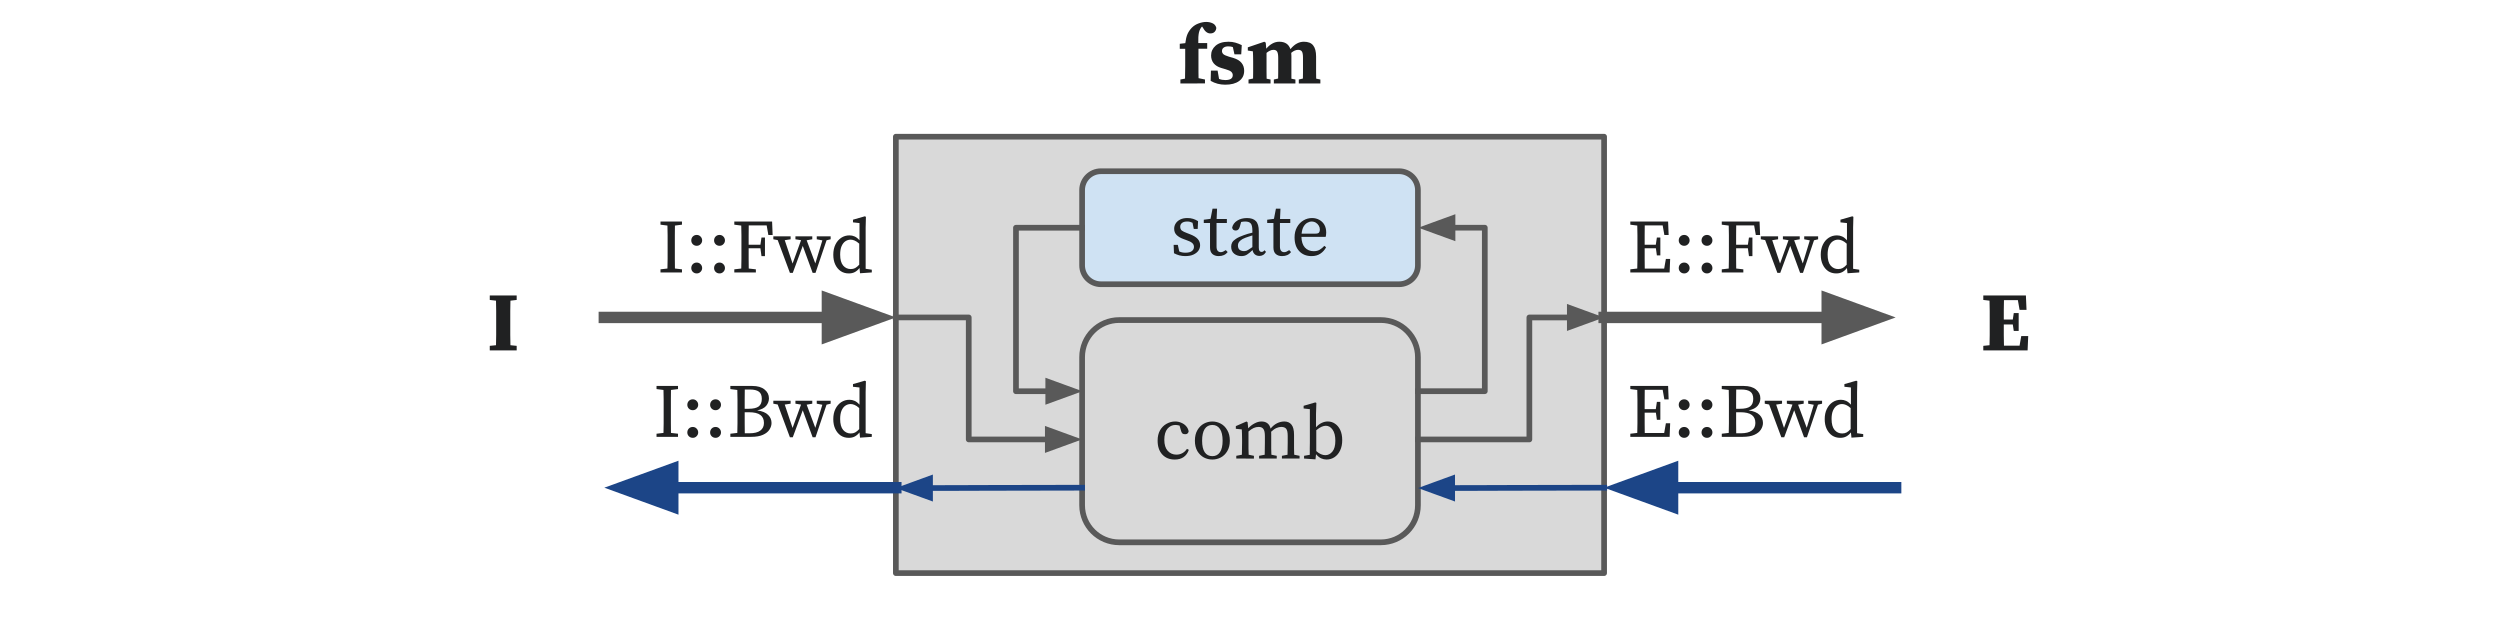 <?xml version="1.0" encoding="UTF-8" standalone="no"?>
<svg
   xmlns:dc="http://purl.org/dc/elements/1.1/"
   xmlns:cc="http://creativecommons.org/ns#"
   xmlns:rdf="http://www.w3.org/1999/02/22-rdf-syntax-ns#"
   xmlns:svg="http://www.w3.org/2000/svg"
   xmlns="http://www.w3.org/2000/svg"
   style="fill:none;stroke:none;stroke-linecap:square;stroke-miterlimit:10"
   height="108.496"
   width="438.26"
   id="svg633"
   stroke-miterlimit="10"
   viewBox="0 0 438.26 108.496"
   version="1.1">
  <defs
     id="defs637" />
  <clipPath
     id="g2f80604df9e_0_272.0">
    <path
       style="clip-rule:nonzero"
       id="path2"
       d="M 0,0 H 960 V 540 H 0 Z" />
  </clipPath>
  <g
     transform="translate(-47.374,-65.432)"
     id="g631"
     clip-path="url(#g2f80604df9e_0_272.0)">
    <path
       style="fill:#d9d9d9;fill-rule:evenodd"
       id="path11"
       d="M 204.421,89.396 H 328.579 V 165.9 H 204.421 Z" />
    <path
       style="fill-rule:evenodd;stroke:#595959;stroke-width:1;stroke-linecap:butt;stroke-linejoin:round"
       id="path13"
       d="M 204.421,89.396 H 328.579 V 165.9 H 204.421 Z" />
    <path
       style="fill:#000000;fill-opacity:0;fill-rule:evenodd"
       id="path15"
       d="m 142.433,101.528 h 61.984 v 14.866 h -61.984 z" />
    <path
       style="fill:#202122;fill-rule:nonzero"
       id="path17"
       d="m 163.16,104.819 v -0.547 h 3.766 v 0.547 l -1.234,0.156 q 0,0.828 -0.016,1.703 0,0.859 0,1.734 v 0.656 q 0,0.844 0,1.703 0.016,0.859 0.016,1.734 l 1.234,0.141 v 0.547 h -3.766 v -0.547 l 1.219,-0.141 q 0.031,-0.844 0.031,-1.703 0,-0.875 0,-1.734 v -0.656 q 0,-0.875 0,-1.734 0,-0.859 -0.031,-1.703 z m 6.351,3.703 q -0.406,0 -0.688,-0.281 -0.266,-0.281 -0.266,-0.656 0,-0.406 0.266,-0.688 0.281,-0.281 0.688,-0.281 0.406,0 0.672,0.281 0.281,0.281 0.281,0.688 0,0.375 -0.281,0.656 -0.266,0.281 -0.672,0.281 z m 0,4.844 q -0.406,0 -0.688,-0.281 -0.266,-0.281 -0.266,-0.656 0,-0.406 0.266,-0.688 0.281,-0.281 0.688,-0.281 0.406,0 0.672,0.281 0.281,0.281 0.281,0.688 0,0.375 -0.281,0.656 -0.266,0.281 -0.672,0.281 z m 3.998,-4.844 q -0.406,0 -0.688,-0.281 -0.266,-0.281 -0.266,-0.656 0,-0.406 0.266,-0.688 0.281,-0.281 0.688,-0.281 0.406,0 0.672,0.281 0.281,0.281 0.281,0.688 0,0.375 -0.281,0.656 -0.266,0.281 -0.672,0.281 z m 0,4.844 q -0.406,0 -0.688,-0.281 -0.266,-0.281 -0.266,-0.656 0,-0.406 0.266,-0.688 0.281,-0.281 0.688,-0.281 0.406,0 0.672,0.281 0.281,0.281 0.281,0.688 0,0.375 -0.281,0.656 -0.266,0.281 -0.672,0.281 z m 2.592,-8.547 v -0.547 h 6.625 l 0.094,2.359 h -0.75 l -0.297,-1.688 h -3.141 q 0,0.859 -0.016,1.719 0,0.844 0,1.672 h 2.062 l 0.188,-1.266 h 0.609 v 3.266 h -0.609 l -0.188,-1.375 h -2.062 q 0,0.984 0,1.859 0.016,0.859 0.016,1.688 l 1.25,0.141 v 0.547 h -3.781 v -0.547 l 1.219,-0.141 q 0.031,-0.844 0.031,-1.703 0,-0.875 0,-1.734 v -0.656 q 0,-0.875 0,-1.734 0,-0.859 -0.031,-1.703 z m 14.453,2.562 v -0.516 h 2.438 v 0.516 l -0.719,0.172 -1.938,5.719 h -0.5 l -1.734,-4.734 -1.75,4.734 h -0.5 l -2.141,-5.75 -0.766,-0.141 v -0.516 h 3.031 v 0.516 l -1.031,0.156 1.375,4.094 1.484,-4.094 -0.984,-0.156 v -0.516 h 2.953 v 0.516 l -0.984,0.172 1.516,4.062 1.234,-4.047 z m 4.103,2.688 q 0,1.297 0.531,1.922 0.531,0.609 1.328,0.609 0.438,0 0.766,-0.172 0.344,-0.188 0.719,-0.594 v -3.688 q -0.453,-0.406 -0.812,-0.547 -0.359,-0.156 -0.688,-0.156 -0.5,0 -0.922,0.281 -0.406,0.266 -0.672,0.859 -0.25,0.578 -0.25,1.484 z m 3.484,3.266 -0.094,-0.922 q -0.344,0.453 -0.797,0.703 -0.453,0.25 -1.078,0.25 -0.812,0 -1.422,-0.406 -0.609,-0.422 -0.953,-1.156 -0.344,-0.734 -0.344,-1.719 0,-1.016 0.375,-1.781 0.375,-0.766 1.016,-1.188 0.641,-0.422 1.453,-0.422 0.469,0 0.891,0.188 0.438,0.188 0.859,0.672 v -3.016 l -1.141,-0.125 v -0.469 l 2.078,-0.594 0.188,0.094 -0.047,1.906 v 7.203 l 1.078,0.156 v 0.484 z" />
    <path
       style="fill:#000000;fill-opacity:0;fill-rule:evenodd"
       id="path19"
       d="m 153.313,121.081 h 51.106" />
    <path
       style="fill-rule:evenodd;stroke:#595959;stroke-width:2;stroke-linecap:butt;stroke-linejoin:round"
       id="path21"
       d="m 153.313,121.081 h 39.105" />
    <path
       style="fill:#595959;fill-rule:evenodd;stroke:#595959;stroke-width:2;stroke-linecap:butt"
       id="path23"
       d="m 192.419,124.384 9.076,-3.303 -9.076,-3.303 z" />
    <path
       style="fill:#000000;fill-opacity:0;fill-rule:evenodd"
       id="path25"
       d="m 153.313,115.13 h 18.398 v 11.902 h -18.398 z" />
    <path
       style="fill:#000000;fill-opacity:0;fill-rule:evenodd"
       id="path27"
       d="m 186,115.13 h 18.398 v 11.902 h -18.398 z" />
    <path
       style="fill:#000000;fill-opacity:0;fill-rule:evenodd"
       id="path29"
       d="M 204.418,150.926 H 153.313" />
    <path
       style="fill-rule:evenodd;stroke:#1c4587;stroke-width:2;stroke-linecap:butt;stroke-linejoin:round"
       id="path31"
       d="M 204.418,150.926 H 165.313" />
    <path
       style="fill:#1c4587;fill-rule:evenodd;stroke:#1c4587;stroke-width:2;stroke-linecap:butt"
       id="path33"
       d="m 165.313,147.623 -9.076,3.303 9.076,3.303 z" />
    <path
       style="fill:#000000;fill-opacity:0;fill-rule:evenodd"
       id="path35"
       d="m 153.335,144.975 h 18.398 v 11.902 h -18.398 z" />
    <path
       style="fill:#000000;fill-opacity:0;fill-rule:evenodd"
       id="path37"
       d="m 186.021,144.975 h 18.398 v 11.902 h -18.398 z" />
    <path
       style="fill:#000000;fill-opacity:0;fill-rule:evenodd"
       id="path39"
       d="m 237.073,128.034 v 0 c 0,-3.586 2.907,-6.494 6.494,-6.494 h 45.879 c 1.722,0 3.374,0.684 4.592,1.902 1.218,1.218 1.902,2.869 1.902,4.592 v 25.974 c 0,3.586 -2.907,6.494 -6.494,6.494 h -45.879 c -3.586,0 -6.494,-2.907 -6.494,-6.494 z" />
    <path
       style="fill-rule:evenodd;stroke:#595959;stroke-width:1;stroke-linecap:butt;stroke-linejoin:round"
       id="path41"
       d="m 237.073,128.034 v 0 c 0,-3.586 2.907,-6.494 6.494,-6.494 h 45.879 c 1.722,0 3.374,0.684 4.592,1.902 1.218,1.218 1.902,2.869 1.902,4.592 v 25.974 c 0,3.586 -2.907,6.494 -6.494,6.494 h -45.879 c -3.586,0 -6.494,-2.907 -6.494,-6.494 z" />
    <path
       style="fill:#202122;fill-rule:nonzero"
       id="path43"
       d="m 253.309,145.992 q -1.375,0 -2.188,-0.891 -0.812,-0.891 -0.812,-2.422 0,-1.062 0.422,-1.812 0.438,-0.75 1.141,-1.141 0.719,-0.406 1.516,-0.406 0.594,0 1.094,0.234 0.516,0.219 0.844,0.609 0.344,0.391 0.422,0.891 -0.094,0.5 -0.609,0.5 -0.344,0 -0.516,-0.172 -0.156,-0.188 -0.219,-0.469 l -0.25,-0.875 q -0.188,-0.062 -0.375,-0.078 -0.172,-0.031 -0.344,-0.031 -0.844,0 -1.406,0.672 -0.547,0.656 -0.547,1.938 0,1.25 0.594,1.922 0.609,0.672 1.531,0.672 0.578,0 1.047,-0.266 0.484,-0.266 0.797,-0.75 l 0.328,0.172 q -0.281,0.828 -0.906,1.266 -0.625,0.438 -1.562,0.438 z m 6.598,0 q -0.781,0 -1.484,-0.359 -0.688,-0.375 -1.141,-1.109 -0.438,-0.75 -0.438,-1.828 0,-1.109 0.438,-1.859 0.453,-0.766 1.141,-1.141 0.703,-0.375 1.484,-0.375 0.766,0 1.469,0.375 0.703,0.375 1.141,1.141 0.453,0.75 0.453,1.859 0,1.078 -0.453,1.828 -0.438,0.734 -1.141,1.109 -0.703,0.359 -1.469,0.359 z m 0,-0.594 q 0.859,0 1.328,-0.688 0.469,-0.688 0.469,-2.016 0,-1.359 -0.469,-2.062 -0.469,-0.703 -1.328,-0.703 -0.875,0 -1.344,0.703 -0.453,0.703 -0.453,2.062 0,1.328 0.453,2.016 0.469,0.688 1.344,0.688 z m 4.192,0.422 v -0.484 l 0.984,-0.188 q 0.016,-0.5 0.016,-1.078 0.016,-0.594 0.016,-1.047 v -0.641 q 0,-0.547 -0.016,-0.906 0,-0.359 -0.031,-0.766 l -1.047,-0.109 v -0.469 l 1.859,-0.812 0.203,0.125 0.109,1.078 q 0.469,-0.531 1.094,-0.859 0.625,-0.344 1.234,-0.344 0.625,0 1.016,0.297 0.406,0.281 0.578,0.953 0.5,-0.625 1.125,-0.938 0.625,-0.312 1.281,-0.312 0.812,0 1.25,0.547 0.453,0.547 0.453,1.781 v 1.375 q 0,0.453 0,1.047 0.016,0.578 0.031,1.078 l 0.938,0.188 v 0.484 h -3.094 v -0.484 l 0.984,-0.188 q 0.016,-0.484 0.016,-1.078 0.016,-0.594 0.016,-1.047 v -1.156 q 0,-0.938 -0.266,-1.266 -0.266,-0.328 -0.859,-0.328 -0.406,0 -0.844,0.188 -0.438,0.188 -0.938,0.656 0.016,0.141 0.016,0.312 0,0.172 0,0.359 v 1.234 q 0,0.453 0,1.047 0.016,0.578 0.031,1.078 l 0.938,0.188 v 0.484 h -3.094 v -0.484 l 0.984,-0.188 q 0.016,-0.484 0.016,-1.078 0.016,-0.594 0.016,-1.047 v -1.141 q 0,-0.906 -0.266,-1.25 -0.25,-0.359 -0.828,-0.359 -0.453,0 -0.875,0.188 -0.406,0.188 -0.906,0.609 v 1.953 q 0,0.438 0,1.031 0.016,0.594 0.031,1.094 l 0.922,0.188 v 0.484 z m 11.884,0 v -0.484 l 1,-0.172 q 0,-0.5 0,-1.094 0.016,-0.594 0.016,-1.047 v -5.859 l -1.094,-0.125 v -0.469 l 2.047,-0.594 0.188,0.094 -0.062,1.906 v 2.359 q 0.484,-0.531 1,-0.766 0.516,-0.25 1.062,-0.25 0.703,0 1.266,0.391 0.578,0.375 0.922,1.109 0.344,0.734 0.344,1.781 0,1.016 -0.359,1.781 -0.359,0.766 -0.984,1.188 -0.625,0.422 -1.406,0.422 -0.469,0 -0.938,-0.203 -0.453,-0.203 -0.906,-0.734 l -0.094,0.906 z m 3.797,-5.75 q -0.312,0 -0.719,0.172 -0.391,0.156 -0.938,0.609 v 3.656 q 0.406,0.375 0.812,0.547 0.406,0.172 0.766,0.172 0.719,0 1.234,-0.609 0.531,-0.625 0.531,-1.922 0,-1.266 -0.484,-1.938 -0.469,-0.688 -1.203,-0.688 z" />
    <path
       style="fill:#000000;fill-opacity:0;fill-rule:evenodd"
       id="path45"
       d="m 328.584,121.081 h 51.106" />
    <path
       style="fill-rule:evenodd;stroke:#595959;stroke-width:2;stroke-linecap:butt;stroke-linejoin:round"
       id="path47"
       d="m 328.584,121.081 h 39.106" />
    <path
       style="fill:#595959;fill-rule:evenodd;stroke:#595959;stroke-width:2;stroke-linecap:butt"
       id="path49"
       d="m 367.689,124.384 9.076,-3.303 -9.076,-3.303 z" />
    <path
       style="fill:#000000;fill-opacity:0;fill-rule:evenodd"
       id="path51"
       d="m 328.584,115.13 h 18.398 v 11.902 h -18.398 z" />
    <path
       style="fill:#000000;fill-opacity:0;fill-rule:evenodd"
       id="path53"
       d="m 361.271,115.13 h 18.398 v 11.902 H 361.271 Z" />
    <path
       style="fill:#000000;fill-opacity:0;fill-rule:evenodd"
       id="path55"
       d="M 379.689,150.926 H 328.583" />
    <path
       style="fill-rule:evenodd;stroke:#1c4587;stroke-width:2;stroke-linecap:butt;stroke-linejoin:round"
       id="path57"
       d="M 379.689,150.926 H 340.583" />
    <path
       style="fill:#1c4587;fill-rule:evenodd;stroke:#1c4587;stroke-width:2;stroke-linecap:butt"
       id="path59"
       d="m 340.583,147.623 -9.076,3.303 9.076,3.303 z" />
    <path
       style="fill:#000000;fill-opacity:0;fill-rule:evenodd"
       id="path61"
       d="m 328.605,144.975 h 18.398 v 11.902 h -18.398 z" />
    <path
       style="fill:#000000;fill-opacity:0;fill-rule:evenodd"
       id="path63"
       d="m 361.291,144.975 h 18.398 v 11.902 H 361.291 Z" />
    <path
       style="fill:#000000;fill-opacity:0;fill-rule:evenodd"
       id="path65"
       d="m 142.433,130.346 h 61.984 v 14.866 h -61.984 z" />
    <path
       style="fill:#202122;fill-rule:nonzero"
       id="path67"
       d="m 162.466,133.638 v -0.547 h 3.766 v 0.547 l -1.234,0.156 q 0,0.828 -0.016,1.703 0,0.859 0,1.734 v 0.656 q 0,0.844 0,1.703 0.016,0.859 0.016,1.734 l 1.234,0.141 v 0.547 h -3.766 v -0.547 l 1.219,-0.141 q 0.031,-0.844 0.031,-1.703 0,-0.875 0,-1.734 v -0.656 q 0,-0.875 0,-1.734 0,-0.859 -0.031,-1.703 z m 6.351,3.703 q -0.406,0 -0.688,-0.281 -0.266,-0.281 -0.266,-0.656 0,-0.406 0.266,-0.688 0.281,-0.281 0.688,-0.281 0.406,0 0.672,0.281 0.281,0.281 0.281,0.688 0,0.375 -0.281,0.656 -0.266,0.281 -0.672,0.281 z m 0,4.844 q -0.406,0 -0.688,-0.281 -0.266,-0.281 -0.266,-0.656 0,-0.406 0.266,-0.688 0.281,-0.281 0.688,-0.281 0.406,0 0.672,0.281 0.281,0.281 0.281,0.688 0,0.375 -0.281,0.656 -0.266,0.281 -0.672,0.281 z m 3.998,-4.844 q -0.406,0 -0.688,-0.281 -0.266,-0.281 -0.266,-0.656 0,-0.406 0.266,-0.688 0.281,-0.281 0.688,-0.281 0.406,0 0.672,0.281 0.281,0.281 0.281,0.688 0,0.375 -0.281,0.656 -0.266,0.281 -0.672,0.281 z m 0,4.844 q -0.406,0 -0.688,-0.281 -0.266,-0.281 -0.266,-0.656 0,-0.406 0.266,-0.688 0.281,-0.281 0.688,-0.281 0.406,0 0.672,0.281 0.281,0.281 0.281,0.688 0,0.375 -0.281,0.656 -0.266,0.281 -0.672,0.281 z m 5.842,-4.484 h -0.734 q 0,1.062 0,1.953 0.016,0.875 0.016,1.734 h 0.812 q 1.281,0 1.906,-0.469 0.641,-0.469 0.641,-1.344 0,-0.938 -0.641,-1.406 -0.625,-0.469 -2,-0.469 z m 0.203,-3.984 h -0.922 q 0,0.844 -0.016,1.719 0,0.875 0,1.656 h 0.688 q 1.219,0 1.766,-0.406 0.547,-0.422 0.547,-1.328 0,-0.906 -0.516,-1.266 -0.516,-0.375 -1.547,-0.375 z m -3.453,-0.078 v -0.547 h 3.859 q 1.391,0 2.141,0.625 0.766,0.609 0.766,1.547 0,0.719 -0.484,1.312 -0.484,0.578 -1.578,0.797 1.328,0.188 1.922,0.797 0.594,0.594 0.594,1.406 0,0.594 -0.359,1.156 -0.344,0.562 -1.141,0.922 -0.781,0.359 -2.062,0.359 h -3.656 v -0.547 l 1.219,-0.141 q 0.031,-0.844 0.031,-1.703 0,-0.875 0,-1.734 v -0.656 q 0,-0.875 0,-1.734 0,-0.859 -0.031,-1.703 z m 15.146,2.562 v -0.516 h 2.438 v 0.516 l -0.719,0.172 -1.938,5.719 h -0.5 l -1.734,-4.734 -1.75,4.734 h -0.5 l -2.141,-5.75 -0.766,-0.141 v -0.516 h 3.031 v 0.516 l -1.031,0.156 1.375,4.094 1.484,-4.094 -0.984,-0.156 v -0.516 h 2.953 v 0.516 l -0.984,0.172 1.516,4.062 1.234,-4.047 z m 4.103,2.688 q 0,1.297 0.531,1.922 0.531,0.609 1.328,0.609 0.438,0 0.766,-0.172 0.344,-0.188 0.719,-0.594 v -3.688 q -0.453,-0.406 -0.812,-0.547 -0.359,-0.156 -0.688,-0.156 -0.5,0 -0.922,0.281 -0.406,0.266 -0.672,0.859 -0.25,0.578 -0.25,1.484 z m 3.484,3.266 -0.094,-0.922 q -0.344,0.453 -0.797,0.703 -0.453,0.25 -1.078,0.25 -0.812,0 -1.422,-0.406 -0.609,-0.422 -0.953,-1.156 -0.344,-0.734 -0.344,-1.719 0,-1.016 0.375,-1.781 0.375,-0.766 1.016,-1.188 0.641,-0.422 1.453,-0.422 0.469,0 0.891,0.188 0.438,0.188 0.859,0.672 v -3.016 l -1.141,-0.125 v -0.469 l 2.078,-0.594 0.188,0.094 -0.047,1.906 v 7.203 l 1.078,0.156 v 0.484 z" />
    <path
       style="fill:#000000;fill-opacity:0;fill-rule:evenodd"
       id="path69"
       d="m 328.58,101.528 h 61.984 v 14.866 h -61.984 z" />
    <path
       style="fill:#202122;fill-rule:nonzero"
       id="path71"
       d="m 333.174,104.819 v -0.547 h 6.625 l 0.094,2.359 h -0.75 l -0.297,-1.688 H 335.705 q 0,0.859 -0.016,1.719 0,0.844 0,1.672 h 1.953 l 0.188,-1.266 h 0.609 v 3.141 h -0.609 l -0.172,-1.25 h -1.969 q 0,1 0,1.875 0.016,0.859 0.016,1.688 h 3.406 l 0.297,-1.703 h 0.75 l -0.094,2.375 h -6.891 v -0.547 l 1.219,-0.141 q 0.031,-0.844 0.031,-1.703 0,-0.875 0,-1.734 v -0.656 q 0,-0.875 0,-1.734 0,-0.859 -0.031,-1.703 z m 9.443,3.703 q -0.406,0 -0.688,-0.281 -0.266,-0.281 -0.266,-0.656 0,-0.406 0.266,-0.688 0.281,-0.281 0.688,-0.281 0.406,0 0.672,0.281 0.281,0.281 0.281,0.688 0,0.375 -0.281,0.656 -0.266,0.281 -0.672,0.281 z m 0,4.844 q -0.406,0 -0.688,-0.281 -0.266,-0.281 -0.266,-0.656 0,-0.406 0.266,-0.688 0.281,-0.281 0.688,-0.281 0.406,0 0.672,0.281 0.281,0.281 0.281,0.688 0,0.375 -0.281,0.656 -0.266,0.281 -0.672,0.281 z m 3.998,-4.844 q -0.406,0 -0.688,-0.281 -0.266,-0.281 -0.266,-0.656 0,-0.406 0.266,-0.688 0.281,-0.281 0.688,-0.281 0.406,0 0.672,0.281 0.281,0.281 0.281,0.688 0,0.375 -0.281,0.656 -0.266,0.281 -0.672,0.281 z m 0,4.844 q -0.406,0 -0.688,-0.281 -0.266,-0.281 -0.266,-0.656 0,-0.406 0.266,-0.688 0.281,-0.281 0.688,-0.281 0.406,0 0.672,0.281 0.281,0.281 0.281,0.688 0,0.375 -0.281,0.656 -0.266,0.281 -0.672,0.281 z m 2.592,-8.547 v -0.547 h 6.625 l 0.094,2.359 h -0.75 l -0.297,-1.688 h -3.141 q 0,0.859 -0.016,1.719 0,0.844 0,1.672 h 2.062 l 0.188,-1.266 h 0.609 v 3.266 h -0.609 l -0.188,-1.375 h -2.062 q 0,0.984 0,1.859 0.016,0.859 0.016,1.688 l 1.25,0.141 v 0.547 h -3.781 v -0.547 l 1.219,-0.141 q 0.031,-0.844 0.031,-1.703 0,-0.875 0,-1.734 v -0.656 q 0,-0.875 0,-1.734 0,-0.859 -0.031,-1.703 z m 14.453,2.562 v -0.516 h 2.438 v 0.516 l -0.719,0.172 -1.938,5.719 h -0.5 l -1.734,-4.734 -1.75,4.734 h -0.5 l -2.141,-5.75 -0.766,-0.141 v -0.516 h 3.031 v 0.516 l -1.031,0.156 1.375,4.094 1.484,-4.094 -0.984,-0.156 v -0.516 h 2.953 v 0.516 l -0.984,0.172 1.516,4.062 1.234,-4.047 z m 4.103,2.688 q 0,1.297 0.531,1.922 0.531,0.609 1.328,0.609 0.438,0 0.766,-0.172 0.344,-0.188 0.719,-0.594 v -3.688 q -0.453,-0.406 -0.812,-0.547 -0.359,-0.156 -0.688,-0.156 -0.5,0 -0.922,0.281 -0.406,0.266 -0.672,0.859 -0.25,0.578 -0.25,1.484 z m 3.484,3.266 -0.094,-0.922 q -0.344,0.453 -0.797,0.703 -0.453,0.25 -1.078,0.25 -0.812,0 -1.422,-0.406 -0.609,-0.422 -0.953,-1.156 -0.344,-0.734 -0.344,-1.719 0,-1.016 0.375,-1.781 0.375,-0.766 1.016,-1.188 0.641,-0.422 1.453,-0.422 0.469,0 0.891,0.188 0.438,0.188 0.859,0.672 v -3.016 l -1.141,-0.125 v -0.469 l 2.078,-0.594 0.188,0.094 -0.047,1.906 v 7.203 l 1.078,0.156 v 0.484 z" />
    <path
       style="fill:#000000;fill-opacity:0;fill-rule:evenodd"
       id="path73"
       d="m 328.58,130.346 h 61.984 v 14.866 h -61.984 z" />
    <path
       style="fill:#202122;fill-rule:nonzero"
       id="path75"
       d="m 333.174,133.638 v -0.547 h 6.625 l 0.094,2.359 h -0.75 l -0.297,-1.688 H 335.705 q 0,0.859 -0.016,1.719 0,0.844 0,1.672 h 1.953 l 0.188,-1.266 h 0.609 v 3.141 h -0.609 l -0.172,-1.25 h -1.969 q 0,1 0,1.875 0.016,0.859 0.016,1.688 h 3.406 l 0.297,-1.703 h 0.75 l -0.094,2.375 h -6.891 v -0.547 l 1.219,-0.141 q 0.031,-0.844 0.031,-1.703 0,-0.875 0,-1.734 v -0.656 q 0,-0.875 0,-1.734 0,-0.859 -0.031,-1.703 z m 9.443,3.703 q -0.406,0 -0.688,-0.281 -0.266,-0.281 -0.266,-0.656 0,-0.406 0.266,-0.688 0.281,-0.281 0.688,-0.281 0.406,0 0.672,0.281 0.281,0.281 0.281,0.688 0,0.375 -0.281,0.656 -0.266,0.281 -0.672,0.281 z m 0,4.844 q -0.406,0 -0.688,-0.281 -0.266,-0.281 -0.266,-0.656 0,-0.406 0.266,-0.688 0.281,-0.281 0.688,-0.281 0.406,0 0.672,0.281 0.281,0.281 0.281,0.688 0,0.375 -0.281,0.656 -0.266,0.281 -0.672,0.281 z m 3.998,-4.844 q -0.406,0 -0.688,-0.281 -0.266,-0.281 -0.266,-0.656 0,-0.406 0.266,-0.688 0.281,-0.281 0.688,-0.281 0.406,0 0.672,0.281 0.281,0.281 0.281,0.688 0,0.375 -0.281,0.656 -0.266,0.281 -0.672,0.281 z m 0,4.844 q -0.406,0 -0.688,-0.281 -0.266,-0.281 -0.266,-0.656 0,-0.406 0.266,-0.688 0.281,-0.281 0.688,-0.281 0.406,0 0.672,0.281 0.281,0.281 0.281,0.688 0,0.375 -0.281,0.656 -0.266,0.281 -0.672,0.281 z m 5.842,-4.484 h -0.734 q 0,1.062 0,1.953 0.016,0.875 0.016,1.734 h 0.812 q 1.281,0 1.906,-0.469 0.641,-0.469 0.641,-1.344 0,-0.938 -0.641,-1.406 -0.625,-0.469 -2,-0.469 z m 0.203,-3.984 h -0.922 q 0,0.844 -0.016,1.719 0,0.875 0,1.656 h 0.688 q 1.219,0 1.766,-0.406 0.547,-0.422 0.547,-1.328 0,-0.906 -0.516,-1.266 -0.516,-0.375 -1.547,-0.375 z m -3.453,-0.078 v -0.547 h 3.859 q 1.391,0 2.141,0.625 0.766,0.609 0.766,1.547 0,0.719 -0.484,1.312 -0.484,0.578 -1.578,0.797 1.328,0.188 1.922,0.797 0.594,0.594 0.594,1.406 0,0.594 -0.359,1.156 -0.344,0.562 -1.141,0.922 -0.781,0.359 -2.062,0.359 h -3.656 v -0.547 l 1.219,-0.141 q 0.031,-0.844 0.031,-1.703 0,-0.875 0,-1.734 v -0.656 q 0,-0.875 0,-1.734 0,-0.859 -0.031,-1.703 z m 15.146,2.562 v -0.516 h 2.438 v 0.516 l -0.719,0.172 -1.938,5.719 h -0.5 l -1.734,-4.734 -1.75,4.734 h -0.5 l -2.141,-5.75 -0.766,-0.141 v -0.516 h 3.031 v 0.516 l -1.031,0.156 1.375,4.094 1.484,-4.094 -0.984,-0.156 v -0.516 h 2.953 v 0.516 l -0.984,0.172 1.516,4.062 1.234,-4.047 z m 4.103,2.688 q 0,1.297 0.531,1.922 0.531,0.609 1.328,0.609 0.438,0 0.766,-0.172 0.344,-0.188 0.719,-0.594 v -3.688 q -0.453,-0.406 -0.812,-0.547 -0.359,-0.156 -0.688,-0.156 -0.5,0 -0.922,0.281 -0.406,0.266 -0.672,0.859 -0.25,0.578 -0.25,1.484 z m 3.484,3.266 -0.094,-0.922 q -0.344,0.453 -0.797,0.703 -0.453,0.25 -1.078,0.25 -0.812,0 -1.422,-0.406 -0.609,-0.422 -0.953,-1.156 -0.344,-0.734 -0.344,-1.719 0,-1.016 0.375,-1.781 0.375,-0.766 1.016,-1.188 0.641,-0.422 1.453,-0.422 0.469,0 0.891,0.188 0.438,0.188 0.859,0.672 v -3.016 l -1.141,-0.125 v -0.469 l 2.078,-0.594 0.188,0.094 -0.047,1.906 v 7.203 l 1.078,0.156 v 0.484 z" />
    <path
       style="fill:#000000;fill-opacity:0;fill-rule:evenodd"
       id="path77"
       d="m 204.42,60.843 h 124.157 v 27.874 H 204.42 Z" />
    <path
       style="fill:#202122;fill-rule:nonzero"
       id="path79"
       d="m 254.302,80.06 v -0.688 l 0.812,-0.156 q 0.016,-0.562 0.016,-1.109 0.016,-0.562 0.016,-1.125 v -3 h -0.953 v -0.875 l 0.969,-0.109 q 0.125,-1 0.391,-1.609 0.281,-0.609 0.75,-1.094 0.531,-0.531 1.219,-0.766 0.688,-0.25 1.312,-0.25 0.609,0 1.109,0.234 0.5,0.219 0.656,0.797 -0.016,0.406 -0.297,0.703 -0.266,0.281 -0.766,0.281 -0.359,0 -0.688,-0.25 -0.328,-0.25 -0.625,-0.797 l -0.125,-0.172 q -0.391,0.406 -0.547,1.078 -0.141,0.672 -0.109,1.828 h 1.562 v 1 h -1.531 v 3 q 0,0.547 0,1.078 0,0.531 0.016,1.078 l 1.125,0.234 v 0.688 z m 7.852,0.219 q -1.391,0 -2.547,-0.672 l 0.047,-1.797 h 1.172 l 0.25,1.453 q 0.266,0.109 0.531,0.156 0.266,0.047 0.562,0.047 0.641,0 0.969,-0.203 0.344,-0.219 0.344,-0.656 0,-0.328 -0.25,-0.578 -0.25,-0.25 -0.984,-0.453 l -0.797,-0.234 q -0.844,-0.25 -1.312,-0.812 -0.453,-0.562 -0.453,-1.375 0,-1.016 0.781,-1.703 0.797,-0.703 2.281,-0.703 0.641,0 1.188,0.156 0.547,0.156 1.125,0.438 l -0.094,1.609 h -1.188 l -0.281,-1.266 q -0.312,-0.125 -0.812,-0.125 -0.5,0 -0.797,0.219 -0.297,0.203 -0.297,0.609 0,0.297 0.234,0.531 0.234,0.219 1,0.453 l 0.719,0.203 q 1.031,0.312 1.484,0.891 0.453,0.562 0.453,1.375 0,1.156 -0.891,1.797 -0.875,0.641 -2.438,0.641 z m 4.09,-0.219 v -0.688 l 0.797,-0.172 q 0.016,-0.531 0.016,-1.141 0,-0.625 0,-1.078 v -0.844 q 0,-0.609 -0.016,-0.938 0,-0.328 -0.031,-0.766 L 266.12,74.294 v -0.562 l 2.891,-0.984 0.25,0.156 0.094,1.062 q 0.516,-0.609 1.078,-0.906 0.562,-0.312 1.203,-0.312 1.516,0 1.953,1.297 0.609,-0.719 1.172,-1 0.562,-0.297 1.188,-0.297 1.125,0 1.625,0.641 0.516,0.641 0.516,1.953 V 76.981 q 0,0.469 0,1.094 0,0.609 0.016,1.141 l 0.734,0.156 v 0.688 h -3.781 v -0.688 l 0.719,-0.172 q 0.016,-0.531 0.016,-1.141 0,-0.609 0,-1.078 v -1.422 q 0,-0.812 -0.188,-1.094 -0.188,-0.297 -0.656,-0.297 -0.609,0 -1.219,0.531 0.016,0.125 0.016,0.266 0.016,0.141 0.016,0.297 v 1.719 q 0,0.484 0,1.094 0,0.609 0,1.156 l 0.703,0.141 v 0.688 h -3.781 v -0.688 l 0.75,-0.172 q 0.016,-0.531 0.016,-1.141 0,-0.609 0,-1.078 v -1.406 q 0,-0.781 -0.188,-1.094 -0.172,-0.312 -0.656,-0.312 -0.312,0 -0.625,0.156 -0.297,0.141 -0.578,0.375 v 2.281 q 0,0.453 0,1.078 0,0.625 0.016,1.172 l 0.688,0.141 v 0.688 z" />
    <path
       style="fill:#000000;fill-opacity:0;fill-rule:evenodd"
       id="path81"
       d="m 80.449,109.108 h 61.984 v 23.937 H 80.449 Z" />
    <path
       style="fill:#202122;fill-rule:nonzero"
       id="path83"
       d="m 133.231,118.013 v -0.781 h 4.719 v 0.781 l -1.094,0.125 q -0.016,0.891 -0.031,1.797 0,0.906 0,1.844 v 0.516 q 0,0.906 0,1.828 0.016,0.922 0.031,1.828 l 1.094,0.109 v 0.797 h -4.719 v -0.797 l 1.094,-0.109 q 0.031,-0.891 0.031,-1.797 0,-0.922 0,-1.844 v -0.531 q 0,-0.922 0,-1.828 0,-0.922 -0.031,-1.812 z" />
    <path
       style="fill:#000000;fill-opacity:0;fill-rule:evenodd"
       id="path85"
       d="m 390.57,109.108 h 61.984 v 23.937 h -61.984 z" />
    <path
       style="fill:#202122;fill-rule:nonzero"
       id="path87"
       d="m 395.054,118.013 v -0.781 h 7.469 l 0.109,2.516 h -1.219 l -0.297,-1.703 h -2.438 q -0.016,0.844 -0.031,1.703 0,0.844 0,1.703 h 1.578 l 0.172,-1.141 h 0.859 v 3.141 h -0.859 l -0.172,-1.141 h -1.578 q 0,1.016 0,1.922 0.016,0.906 0.031,1.797 h 2.734 l 0.297,-1.688 h 1.219 l -0.109,2.516 h -7.766 v -0.797 l 1.094,-0.109 q 0.031,-0.891 0.031,-1.797 0,-0.922 0,-1.844 v -0.531 q 0,-0.922 0,-1.828 0,-0.922 -0.031,-1.812 z" />
    <path
       style="fill:#cfe2f3;fill-rule:evenodd"
       id="path89"
       d="m 237.073,98.751 v 0 c 0,-1.824 1.478,-3.302 3.302,-3.302 h 52.262 c 0.876,0 1.716,0.348 2.335,0.967 0.619,0.619 0.967,1.459 0.967,2.335 v 13.207 c 0,1.824 -1.478,3.302 -3.302,3.302 H 240.375 v 0 c -1.824,0 -3.302,-1.478 -3.302,-3.302 z" />
    <path
       style="fill-rule:evenodd;stroke:#595959;stroke-width:1;stroke-linecap:butt;stroke-linejoin:round"
       id="path91"
       d="m 237.073,98.751 v 0 c 0,-1.824 1.478,-3.302 3.302,-3.302 h 52.262 c 0.876,0 1.716,0.348 2.335,0.967 0.619,0.619 0.967,1.459 0.967,2.335 v 13.207 c 0,1.824 -1.478,3.302 -3.302,3.302 H 240.375 v 0 c -1.824,0 -3.302,-1.478 -3.302,-3.302 z" />
    <path
       style="fill:#202122;fill-rule:nonzero"
       id="path93"
       d="m 255.164,110.327 q -0.562,0 -1.031,-0.125 -0.469,-0.125 -0.953,-0.375 l -0.062,-1.469 h 0.734 l 0.25,1.156 q 0.469,0.219 1.078,0.219 0.766,0 1.125,-0.281 0.375,-0.281 0.375,-0.734 0,-0.422 -0.312,-0.688 -0.297,-0.266 -0.922,-0.469 l -0.625,-0.234 q -0.734,-0.266 -1.172,-0.688 -0.438,-0.422 -0.438,-1.109 0,-0.5 0.266,-0.922 0.266,-0.422 0.781,-0.688 0.531,-0.266 1.266,-0.266 0.547,0 1,0.141 0.453,0.141 0.875,0.406 l -0.062,1.359 h -0.688 l -0.219,-1.078 q -0.453,-0.219 -0.906,-0.219 -0.625,0 -0.938,0.25 -0.312,0.25 -0.312,0.656 0,0.438 0.266,0.672 0.281,0.219 0.969,0.469 l 0.406,0.156 q 1,0.375 1.422,0.859 0.422,0.469 0.422,1.094 0,0.516 -0.297,0.953 -0.297,0.422 -0.875,0.688 -0.562,0.266 -1.422,0.266 z m 5.847,0 q -0.688,0 -1.109,-0.375 -0.406,-0.375 -0.406,-1.141 0,-0.25 0,-0.5 0,-0.25 0,-0.641 v -3.141 h -1.094 v -0.578 l 1.188,-0.156 0.344,-1.781 h 0.797 l -0.078,1.812 h 1.797 v 0.703 h -1.812 v 4.125 q 0,0.516 0.203,0.75 0.203,0.234 0.531,0.234 0.219,0 0.422,-0.094 0.219,-0.094 0.469,-0.266 l 0.328,0.344 q -0.547,0.703 -1.578,0.703 z m 7.144,-0.031 q -0.484,0 -0.812,-0.281 -0.312,-0.281 -0.391,-0.75 -0.547,0.531 -0.969,0.797 -0.406,0.266 -0.984,0.266 -0.734,0 -1.266,-0.422 -0.531,-0.422 -0.531,-1.25 0,-0.375 0.172,-0.703 0.188,-0.344 0.672,-0.656 0.484,-0.328 1.375,-0.641 0.312,-0.109 0.703,-0.234 0.406,-0.125 0.797,-0.203 v -0.344 q 0,-0.969 -0.297,-1.281 -0.281,-0.328 -0.953,-0.328 -0.141,0 -0.328,0.016 -0.172,0.016 -0.391,0.062 l -0.25,0.875 q -0.188,0.625 -0.688,0.625 -0.562,0 -0.641,-0.531 0.188,-0.766 0.891,-1.203 0.703,-0.453 1.719,-0.453 1.047,0 1.547,0.531 0.516,0.516 0.516,1.781 v 2.844 q 0,0.422 0.125,0.609 0.141,0.172 0.359,0.172 0.172,0 0.281,-0.078 0.125,-0.078 0.234,-0.219 l 0.266,0.297 q -0.234,0.391 -0.531,0.547 -0.281,0.156 -0.625,0.156 z m -3.766,-1.828 q 0,0.531 0.312,0.766 0.312,0.219 0.766,0.219 0.188,0 0.359,-0.047 0.188,-0.062 0.438,-0.219 0.266,-0.156 0.656,-0.438 v -2.047 q -0.344,0.094 -0.672,0.219 -0.328,0.109 -0.547,0.188 -0.578,0.219 -0.859,0.469 -0.281,0.234 -0.375,0.469 -0.078,0.219 -0.078,0.422 z m 7.737,1.859 q -0.688,0 -1.109,-0.375 -0.406,-0.375 -0.406,-1.141 0,-0.25 0,-0.5 0,-0.25 0,-0.641 v -3.141 h -1.094 v -0.578 l 1.188,-0.156 0.344,-1.781 h 0.797 l -0.078,1.812 h 1.797 v 0.703 h -1.812 v 4.125 q 0,0.516 0.203,0.75 0.203,0.234 0.531,0.234 0.219,0 0.422,-0.094 0.219,-0.094 0.469,-0.266 l 0.328,0.344 q -0.547,0.703 -1.578,0.703 z m 5.175,-6.062 q -0.359,0 -0.75,0.219 -0.375,0.203 -0.656,0.672 -0.266,0.469 -0.344,1.234 h 2.422 q 0.484,0 0.625,-0.188 0.156,-0.203 0.156,-0.5 0,-0.391 -0.188,-0.703 -0.188,-0.328 -0.516,-0.531 -0.328,-0.203 -0.75,-0.203 z m 0,6.062 q -1.359,0 -2.172,-0.875 -0.812,-0.875 -0.812,-2.406 0,-1.016 0.422,-1.781 0.422,-0.766 1.125,-1.188 0.703,-0.422 1.531,-0.422 0.688,0 1.25,0.312 0.562,0.297 0.891,0.859 0.328,0.562 0.328,1.391 0,0.219 -0.031,0.422 -0.016,0.188 -0.062,0.312 h -4.25 q 0.031,1.234 0.609,1.875 0.594,0.641 1.547,0.641 0.641,0 1.062,-0.266 0.438,-0.266 0.797,-0.672 l 0.312,0.25 q -0.375,0.703 -1.016,1.125 -0.625,0.422 -1.531,0.422 z" />
    <path
       style="fill:#000000;fill-opacity:0;fill-rule:evenodd"
       id="path95"
       d="m 237.073,130.34 h 18.394 v 7.339 h -18.394 z" />
    <path
       style="fill:#000000;fill-opacity:0;fill-rule:evenodd"
       id="path97"
       d="m 237.073,138.799 h 18.394 v 7.339 h -18.394 z" />
    <path
       style="fill:#000000;fill-opacity:0;fill-rule:evenodd"
       id="path99"
       d="m 237.073,147.259 h 18.394 v 7.339 h -18.394 z" />
    <path
       style="fill:#000000;fill-opacity:0;fill-rule:evenodd"
       id="path101"
       d="m 277.546,130.34 h 18.394 v 7.339 h -18.394 z" />
    <path
       style="fill:#000000;fill-opacity:0;fill-rule:evenodd"
       id="path103"
       d="m 277.546,138.799 h 18.394 v 7.339 h -18.394 z" />
    <path
       style="fill:#000000;fill-opacity:0;fill-rule:evenodd"
       id="path105"
       d="m 277.546,147.259 h 18.394 v 7.339 h -18.394 z" />
    <path
       style="fill:#000000;fill-opacity:0;fill-rule:evenodd"
       id="path107"
       d="m 295.94,134.009 h 11.724 v -28.661 h -11.661" />
    <path
       style="fill-rule:evenodd;stroke:#595959;stroke-width:1;stroke-linecap:butt;stroke-linejoin:round"
       id="path109"
       d="m 295.94,134.009 h 11.724 v -28.661 h -5.661" />
    <path
       style="fill:#595959;fill-rule:evenodd;stroke:#595959;stroke-width:1;stroke-linecap:butt"
       id="path111"
       d="m 302.003,103.696 -4.538,1.652 4.538,1.652 z" />
    <path
       style="fill:#000000;fill-opacity:0;fill-rule:evenodd"
       id="path113"
       d="m 237.073,105.355 h -11.596 v 28.661 h 11.659" />
    <path
       style="fill-rule:evenodd;stroke:#595959;stroke-width:1;stroke-linecap:butt;stroke-linejoin:round"
       id="path115"
       d="m 237.073,105.355 h -11.596 v 28.661 h 5.659" />
    <path
       style="fill:#595959;fill-rule:evenodd;stroke:#595959;stroke-width:1;stroke-linecap:butt"
       id="path117"
       d="m 231.136,135.668 4.538,-1.652 -4.538,-1.652 z" />
    <path
       style="fill:#000000;fill-opacity:0;fill-rule:evenodd"
       id="path119"
       d="m 328.605,150.926 c -8.166,0 -12.25,0.016 -16.333,0.032 -4.083,0.016 -8.164,0.032 -16.329,0.032" />
    <path
       style="fill-rule:evenodd;stroke:#1c4587;stroke-width:1;stroke-linecap:butt;stroke-linejoin:round"
       id="path121"
       d="m 328.605,150.926 c -8.166,0 -12.25,0.016 -16.333,0.032 -2.041,0.008 -4.082,0.016 -6.634,0.022 l -3.695,0.006" />
    <path
       style="fill:#1c4587;fill-rule:evenodd;stroke:#1c4587;stroke-width:1;stroke-linecap:butt"
       id="path123"
       d="m 301.942,149.334 -4.537,1.655 4.539,1.649 z" />
    <path
       style="fill:#000000;fill-opacity:0;fill-rule:evenodd"
       id="path125"
       d="m 237.073,150.928 c -8.164,0 -12.245,0.016 -16.327,0.032 -4.083,0.016 -8.167,0.032 -16.334,0.032" />
    <path
       style="fill-rule:evenodd;stroke:#1c4587;stroke-width:1;stroke-linecap:butt;stroke-linejoin:round"
       id="path127"
       d="m 237.073,150.928 c -8.164,0 -12.245,0.016 -16.327,0.032 -2.041,0.008 -4.083,0.016 -6.635,0.022 l -3.699,0.006" />
    <path
       style="fill:#1c4587;fill-rule:evenodd;stroke:#1c4587;stroke-width:1;stroke-linecap:butt"
       id="path129"
       d="m 210.411,149.336 -4.537,1.655 4.539,1.649 z" />
    <path
       style="fill:#000000;fill-opacity:0;fill-rule:evenodd"
       id="path131"
       d="m 204.398,121.081 h 12.799 v 21.386 h 19.863" />
    <path
       style="fill-rule:evenodd;stroke:#595959;stroke-width:1;stroke-linecap:butt;stroke-linejoin:round"
       id="path133"
       d="m 204.398,121.081 h 12.799 v 21.386 h 13.863" />
    <path
       style="fill:#595959;fill-rule:evenodd;stroke:#595959;stroke-width:1;stroke-linecap:butt"
       id="path135"
       d="m 231.06,144.118 4.538,-1.652 -4.538,-1.652 z" />
    <path
       style="fill:#000000;fill-opacity:0;fill-rule:evenodd"
       id="path137"
       d="m 295.94,142.469 h 19.538 v -21.386 h 13.092" />
    <path
       style="fill-rule:evenodd;stroke:#595959;stroke-width:1;stroke-linecap:butt;stroke-linejoin:round"
       id="path139"
       d="m 295.94,142.469 h 19.538 v -21.386 h 7.092" />
    <path
       style="fill:#595959;fill-rule:evenodd;stroke:#595959;stroke-width:1;stroke-linecap:butt"
       id="path141"
       d="m 322.57,122.735 4.538,-1.652 -4.538,-1.652 z" />
  </g>
</svg>
